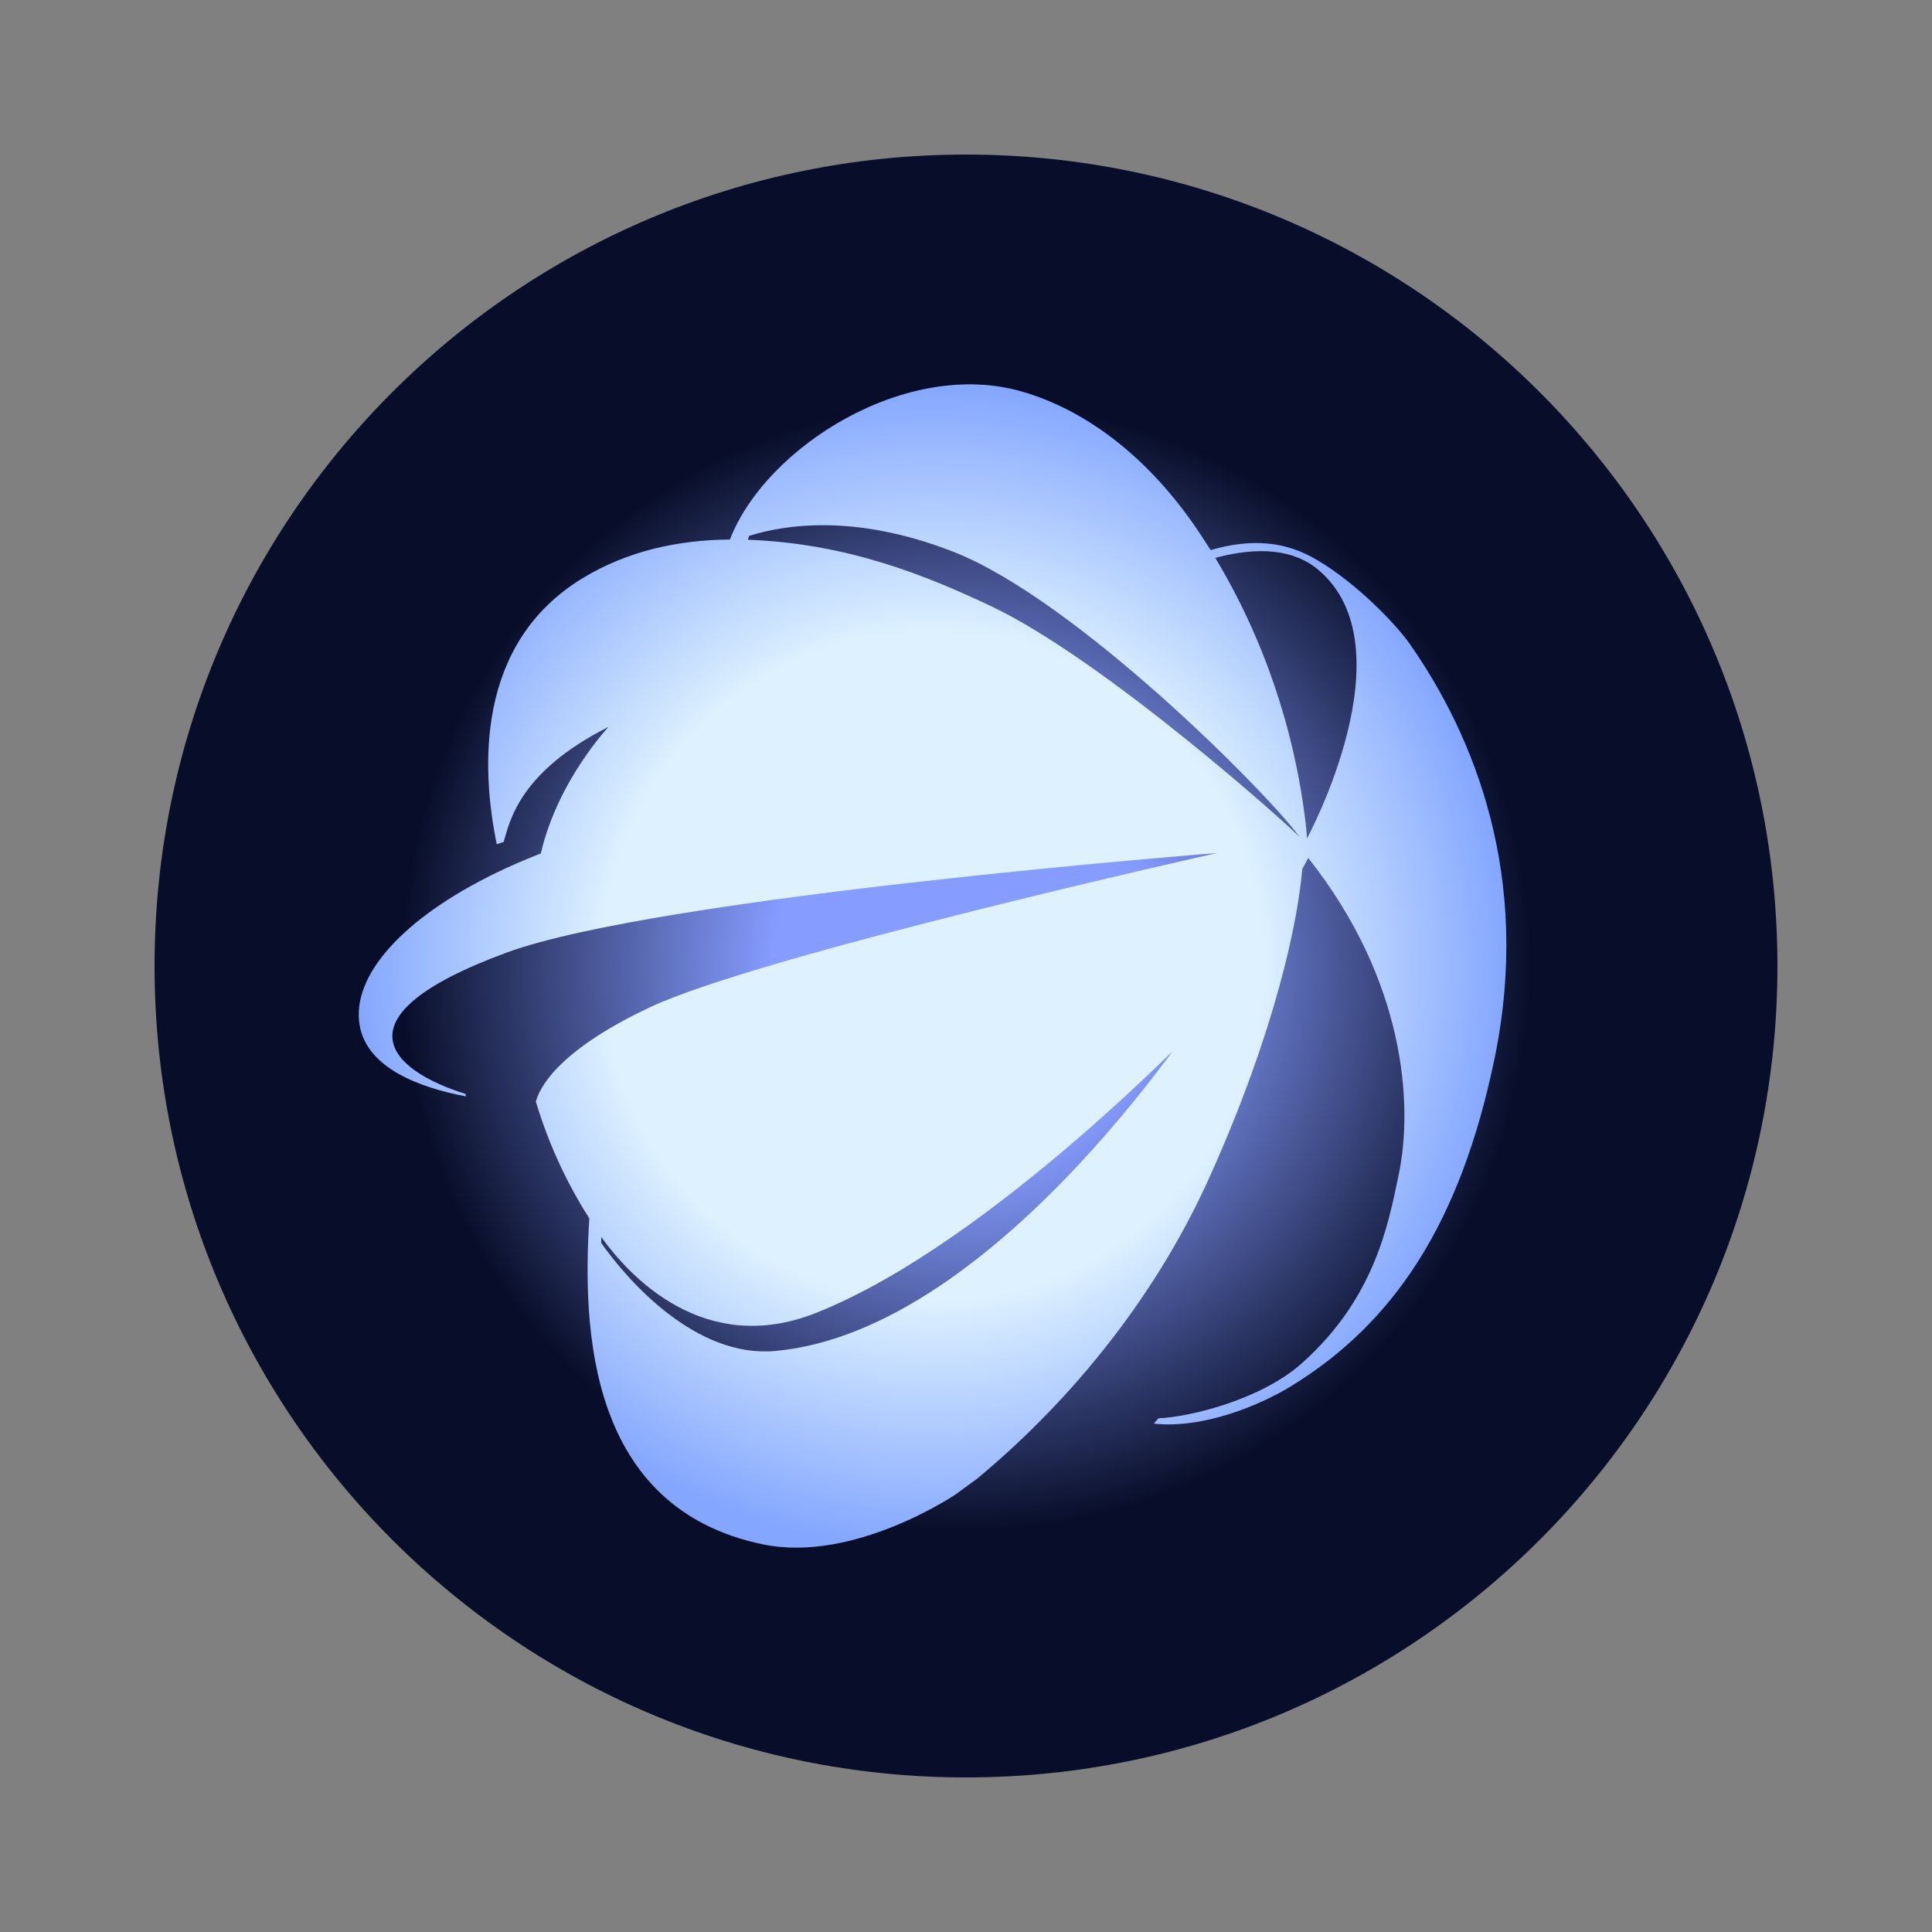 <svg fill="none" height="200" viewBox="0 0 200 200" width="200" xmlns="http://www.w3.org/2000/svg" xmlns:xlink="http://www.w3.org/1999/xlink"><rect x="0" y="0" width="200" height="200" fill="#808080" stroke="none"/><radialGradient id="a" cx="0" cy="0" gradientTransform="matrix(-2.097 67.642 -67.644 -2.097 100 100)" gradientUnits="userSpaceOnUse" r="1"><stop offset=".292" stop-color="#869cff"/><stop offset=".859" stop-color="#080e29"/></radialGradient><radialGradient id="b" cx="0" cy="0" gradientTransform="matrix(0 60.212 -59.401 0 96.538 100)" gradientUnits="userSpaceOnUse" r="1"><stop offset=".573" stop-color="#ddf1ff"/><stop offset="1" stop-color="#84a6ff"/></radialGradient><path d="m100 184c46.392 0 84-37.608 84-84 0-46.392-37.608-84-84-84-46.392 0-84 37.608-84 84 0 46.392 37.608 84 84 84z" fill="url(#a)"/><path d="m145.94 66.659c-1.425-2.032-5.456-6.242-9.528-8.647-3.245-1.952-6.724-2.332-11.087-1.066-.533-.847-1.403-2.177-1.964-2.962-4.972-6.992-11.103-11.554-17.488-13.428-11.992-3.527-26.599 5.694-30.314 15.297-5.317.042-10.568 1.156-15.238 3.996-11.103 6.746-10.508 19.681-8.897 27.548l.715-.242c.611-2 1.507-7.202 10.864-11.914 0 0-5.266 5.552-7.018 13.109 10.903-2.771 35.512.112 37.07-5.826-1.558-3.95-15.289.425-21.64 1.565-7.809 1.403-14.63 3.638-20.112 6.296-9.567 4.654-14.964 10.619-14.072 15.761.773 4.45 6.247 6.45 11.01 7.352l-.06-.264c-7.757-2.393-13.816-7.982 4.285-14.629 15.813-5.804 73.521-10.299 73.521-10.299s-47.321 10.569-58.783 16.002c-9.909 4.689-11.424 8.607-11.732 9.734 1.289 4.285 3.151 8.352 5.535 12.084-.709 11.408-.159 29.972 17.952 33.743 9.469 1.972 20.004-5.195 20.004-5.195l2.153-1.573c8.672-7.177 18.06-17.785 24.142-31.342 6.83-15.231 9.101-26.43 9.552-31.795l.62-1.147c10.084 12.737 10.844 25.566 9.386 32.666-1.118 5.448-2.578 12.959-10.02 19.613-4.23 3.8-11.652 5.602-14.874 5.723l-.485.554c5.135.546 10.957-1.879 14.277-3.911 10.571-6.521 17.491-16.781 21.036-34.049 3.801-18.696-2.15-33.227-8.81-42.754zm-43.386-3.929c-6.559-3.097-14.762-6.478-25.134-6.855l.123-.4c3.539-1.105 10.823-2.379 21.118 1.632 12.699 4.951 32.686 25.103 35.871 29.54-1.038-1.131-20.239-18.366-31.978-23.917zm22.9 40.233s-21.838 34.776-45.212 36.89c-8.129.733-15.148-7.124-18.006-11.186l.004-.617c2.874 4.003 10.607 12.459 22.21 7.872 18.401-7.273 40.807-30.991 40.807-30.991l9.024-15.634zm9.849-16.155c-.016-.399-.1-1.242-.155-1.687-1.175-9.743-4.362-19.079-9.343-27.372 4.484-1.194 8.124-.887 10.641 1.216 9.591 8.039-1.151 27.842-1.151 27.842z" fill="url(#b)"/></svg>